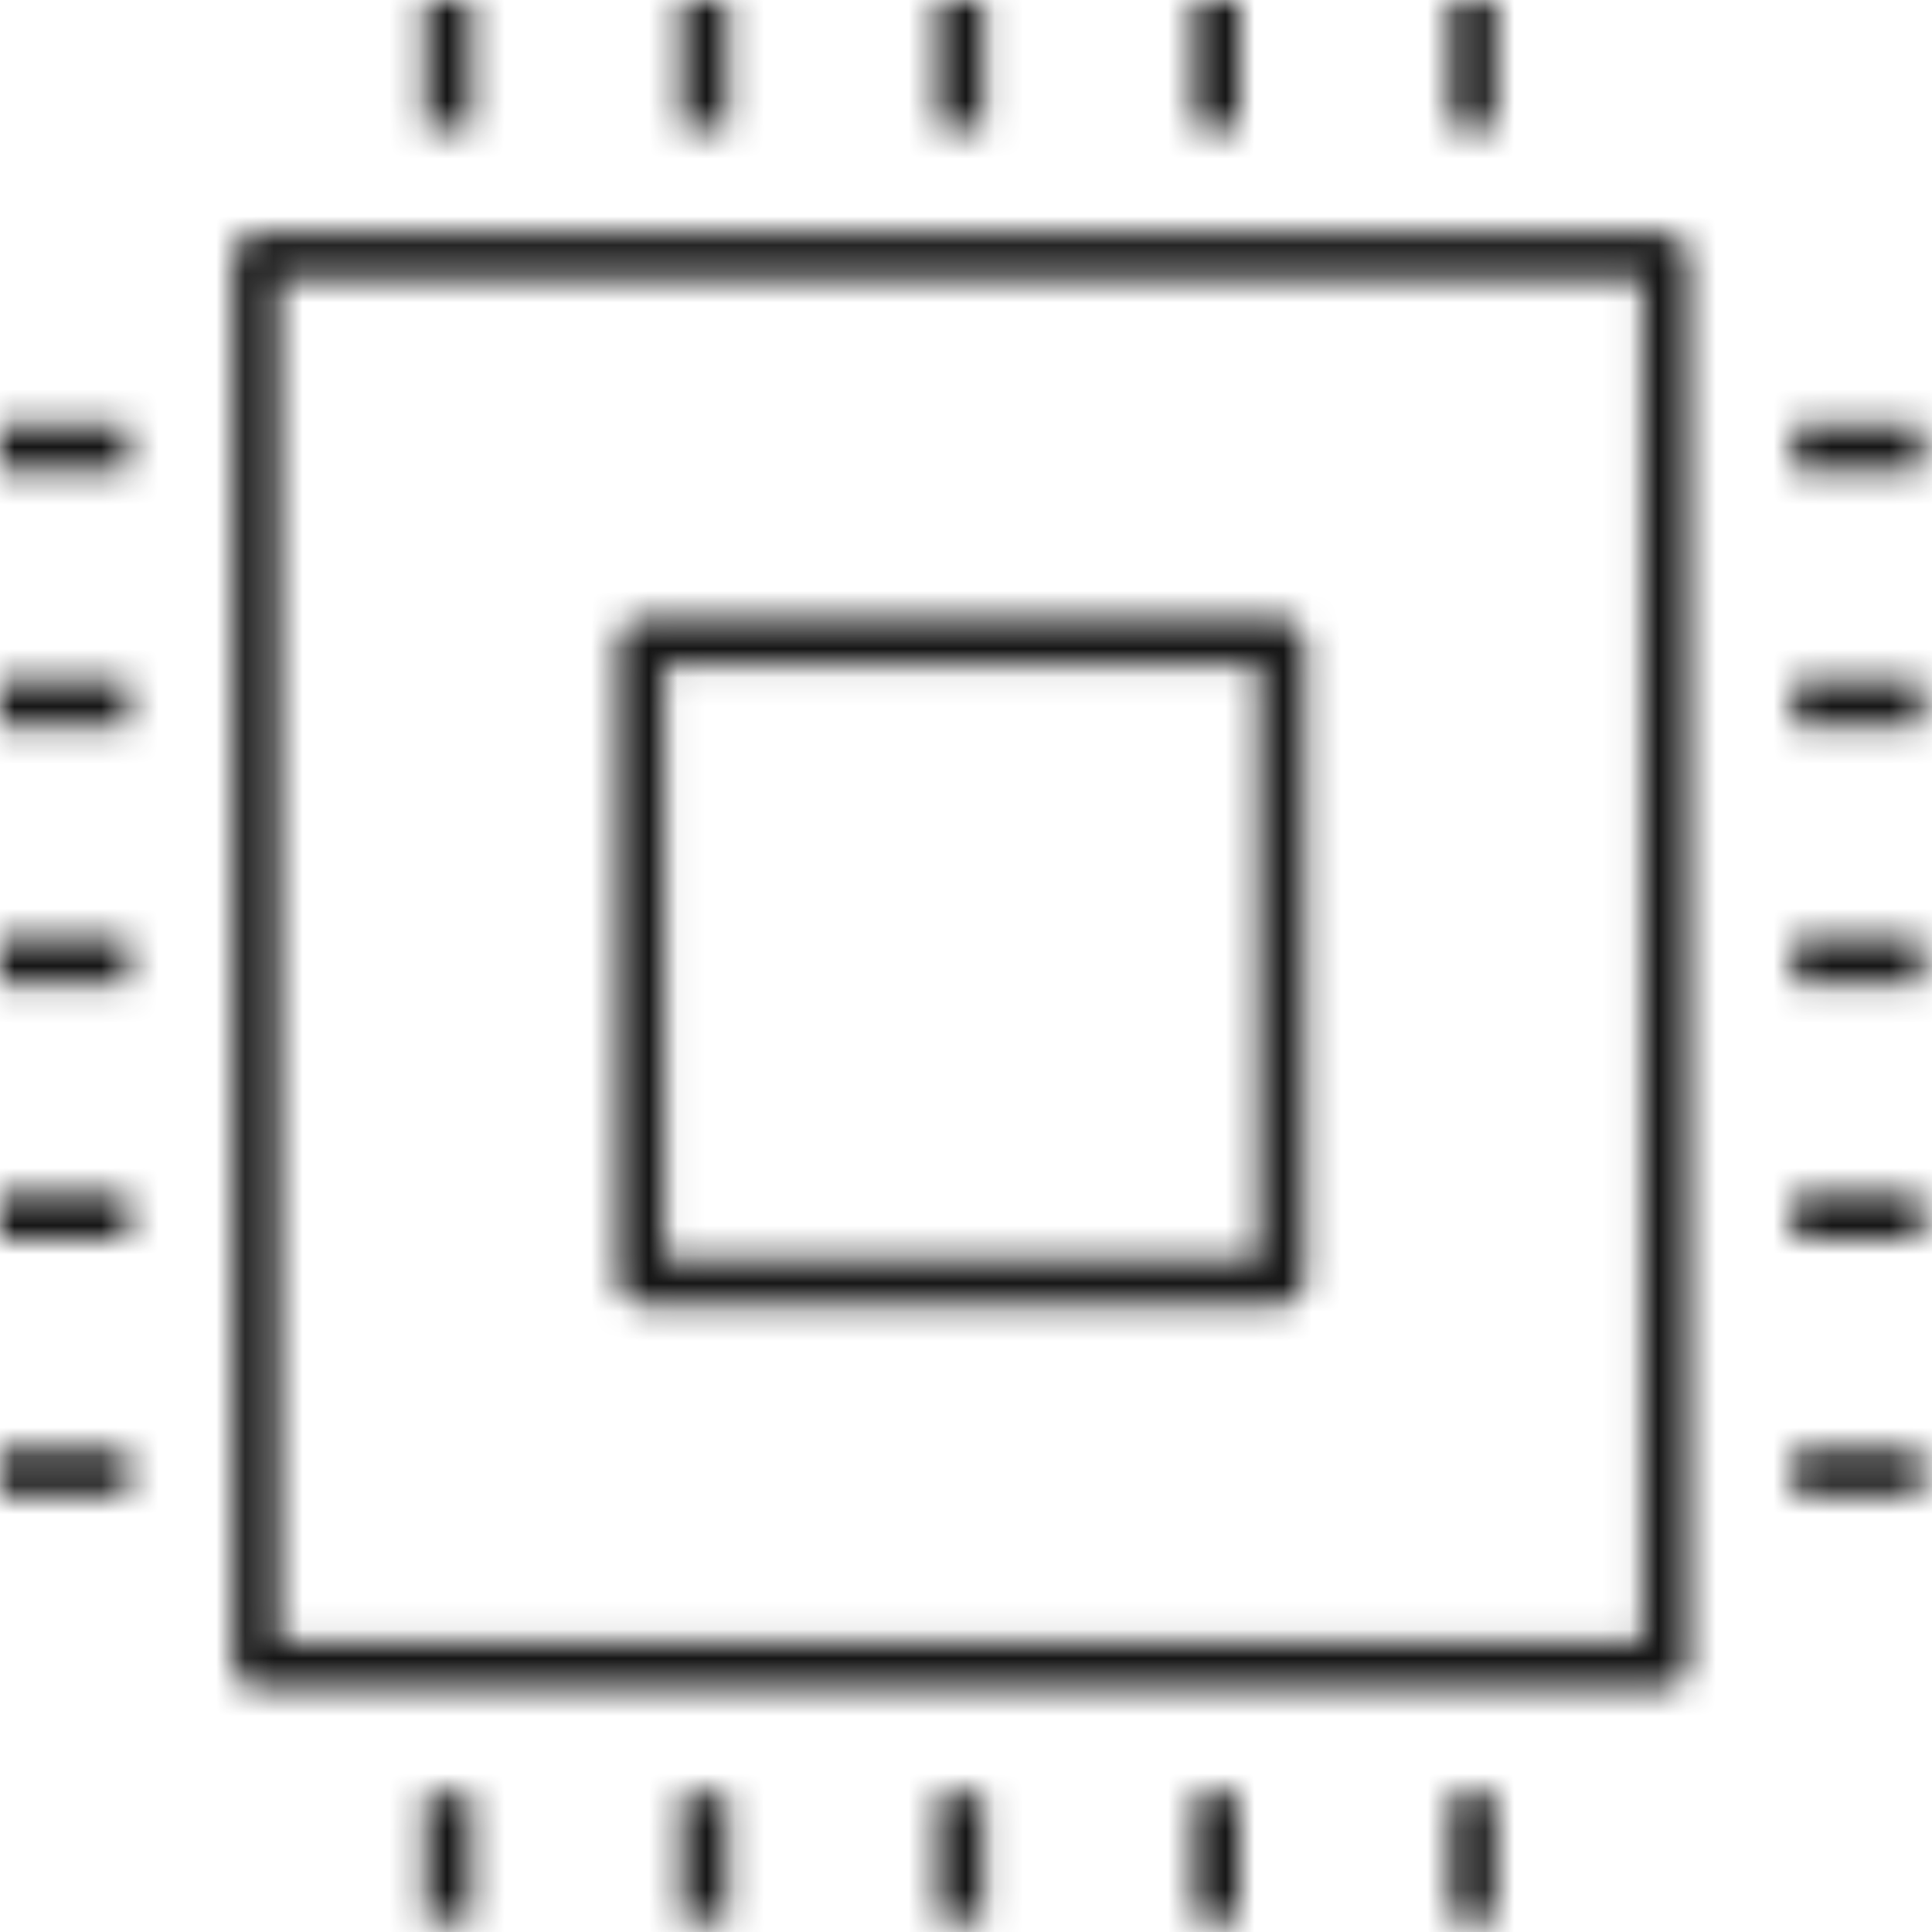 <?xml version="1.0" encoding="UTF-8"?>
<svg width="67px" height="67px" viewBox="0 0 67 67" version="1.1" xmlns="http://www.w3.org/2000/svg" xmlns:xlink="http://www.w3.org/1999/xlink">
    <!-- Generator: Sketch 56.3 (81716) - https://sketch.com -->
    <title>Group 3</title>
    <desc>Created with Sketch.</desc>
    <defs>
        <path d="M51.885,-2.84217094e-14 L51.885,4.442 L50.285,4.442 L50.285,-2.84217094e-14 L51.885,-2.84217094e-14 Z M43,-2.84217094e-14 L43,4.442 L41.401,4.442 L41.401,-2.84217094e-14 L43,-2.84217094e-14 Z M34.116,-2.84217094e-14 L34.116,4.442 L32.517,4.442 L32.517,-2.84217094e-14 L34.116,-2.84217094e-14 Z M16.347,-2.84217094e-14 L16.347,4.442 L14.748,4.442 L14.748,-2.84217094e-14 L16.347,-2.84217094e-14 Z M25.232,-2.84217094e-14 L25.232,4.442 L23.632,4.442 L23.632,-2.84217094e-14 L25.232,-2.84217094e-14 L25.232,-2.84217094e-14 Z M50.285,66.632 L50.285,62.19 L51.885,62.19 L51.885,66.632 L50.285,66.632 Z M41.401,66.632 L41.401,62.19 L43,62.19 L43,66.632 L41.401,66.632 Z M32.517,66.632 L32.517,62.19 L34.116,62.19 L34.116,66.632 L32.517,66.632 Z M14.748,66.632 L14.748,62.19 L16.347,62.19 L16.347,66.632 L14.748,66.632 Z M23.632,66.632 L23.632,62.19 L25.232,62.19 L25.232,66.632 L23.632,66.632 Z M0,14.746 L4.442,14.746 L4.442,16.347 L0,16.347 L0,14.746 Z M0,23.63 L4.442,23.63 L4.442,25.232 L0,25.232 L0,23.63 Z M0,32.514 L4.442,32.514 L4.442,34.116 L0,34.116 L0,32.514 Z M0,50.283 L4.442,50.283 L4.442,51.885 L0,51.885 L0,50.283 Z M0,41.399 L4.442,41.399 L4.442,43 L0,43 L0,41.399 Z M66.632,16.347 L62.19,16.347 L62.19,14.746 L66.632,14.746 L66.632,16.347 Z M66.632,25.232 L62.19,25.232 L62.19,23.63 L66.632,23.63 L66.632,25.232 Z M66.632,34.116 L62.19,34.116 L62.19,32.514 L66.632,32.514 L66.632,34.116 Z M66.632,51.885 L62.19,51.885 L62.19,50.283 L66.632,50.283 L66.632,51.885 Z M66.632,43 L62.19,43 L62.19,41.399 L66.632,41.399 L66.632,43 Z M9.684,56.949 L56.949,56.949 L56.949,9.686 L9.684,9.686 L9.684,56.949 Z M57.748,8.085 C58.19,8.085 58.548,8.442 58.548,8.884 L58.548,57.748 C58.548,58.19 58.19,58.548 57.748,58.548 L8.884,58.548 C8.442,58.548 8.085,58.19 8.085,57.748 L8.085,8.884 C8.085,8.442 8.442,8.085 8.884,8.085 L57.748,8.085 Z M23.044,43.655 L43.655,43.655 L43.655,23.046 L23.044,23.046 L23.044,43.655 Z M22.246,45.257 C21.804,45.257 21.447,44.899 21.447,44.457 L21.447,22.246 C21.447,21.802 21.804,21.445 22.246,21.445 L44.457,21.445 C44.897,21.445 45.255,21.802 45.255,22.246 L45.255,44.457 C45.255,44.899 44.897,45.257 44.457,45.257 L22.246,45.257 Z" id="path-1"></path>
    </defs>
    <g id="Page-1" stroke="none" stroke-width="1" fill="none" fill-rule="evenodd">
        <g id="Artboard" transform="translate(-914, -640)">
            <g id="Group-3" transform="translate(914, 640)">
                <mask id="mask-2" fill="white">
                    <use xlink:href="#path-1"></use>
                </mask>
                <g id="Clip-2"></g>
                <polygon id="Fill-1" fill="#161616" mask="url(#mask-2)" points="-3.702 -3.702 70.334 -3.702 70.334 70.334 -3.702 70.334"></polygon>
            </g>
        </g>
    </g>
</svg>